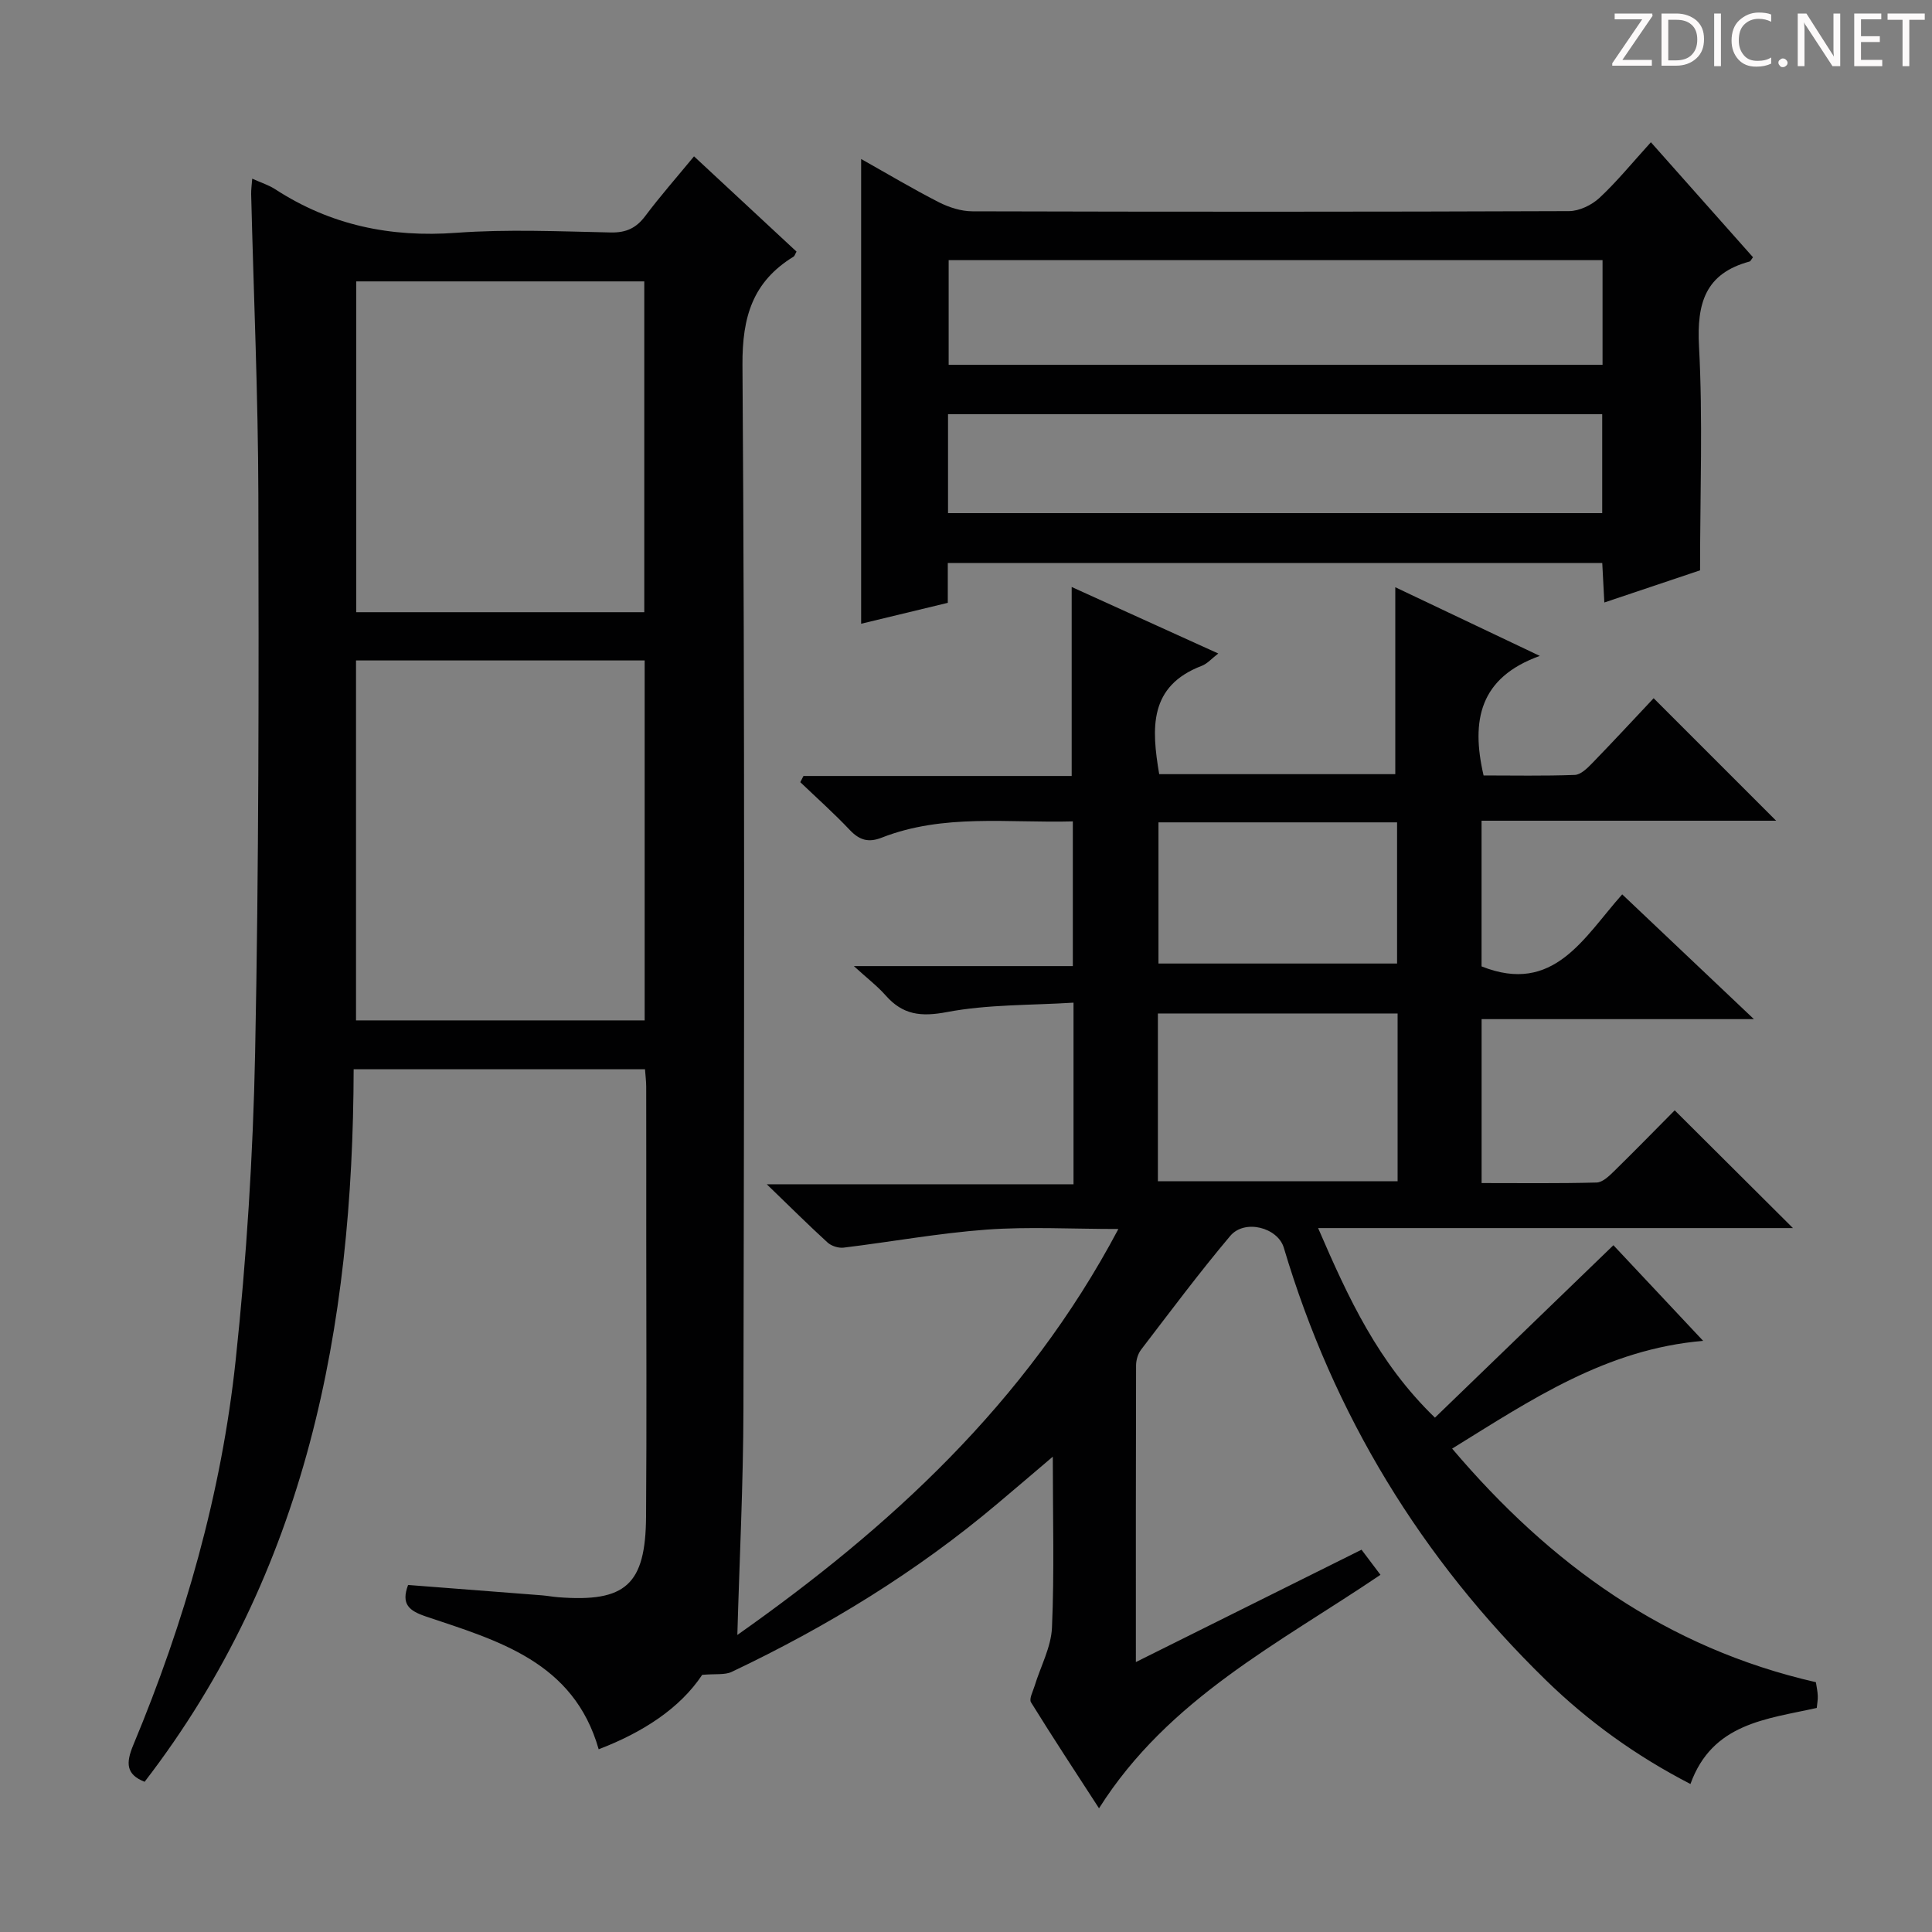 <svg enable-background="new 0 0 400 400" viewBox="0 0 400 400" xmlns="http://www.w3.org/2000/svg"><rect x="0" y="0" width="400" height="400" fill="#808080" stroke="none"/><g fill="#fcfafa"><path d="m342.2 3.2-6.3 9.2h6.1v1.2h-8.2v-.5l6.2-9.1h-5.7v-1.2h7.8v.4z"/><path d="m344 13.7v-10.9h3.1c1.6 0 3 .5 4.1 1.4 1.1 1 1.6 2.2 1.6 3.9s-.5 3-1.6 4-2.5 1.5-4.2 1.5h-3zm1.4-9.6v8.4h1.6c1.4 0 2.5-.4 3.2-1.1.8-.8 1.2-1.8 1.2-3.2s-.4-2.4-1.2-3.1-1.8-1-3.1-1z"/><path d="m356.3 2.8v10.9h-1.4v-10.9z"/><path d="m366.6 13.2c-.8.4-1.8.6-3 .6-1.6 0-2.8-.5-3.7-1.5s-1.4-2.3-1.4-3.9c0-1.7.5-3.2 1.6-4.2s2.4-1.6 4-1.6c1 0 1.9.1 2.6.4v1.5c-.8-.4-1.6-.6-2.6-.6-1.2 0-2.2.4-3 1.2s-1.1 1.9-1.1 3.3c0 1.3.4 2.3 1.1 3.1s1.6 1.1 2.8 1.1c1.1 0 2-.2 2.8-.7v1.3z"/><path d="m368.2 13c0-.3.1-.5.3-.6.2-.2.4-.3.6-.3.3 0 .5.1.7.3s.3.4.3.6-.1.5-.3.6c-.2.2-.4.3-.7.3s-.5-.1-.6-.3c-.2-.2-.3-.4-.3-.6z"/><path d="m381.1 13.7h-1.7l-5.5-8.4c-.2-.2-.3-.5-.4-.7 0 .2.1.8.1 1.5v7.6h-1.4v-10.9h1.8l5.3 8.3c.3.4.4.6.4.8 0-.3-.1-.8-.1-1.6v-7.5h1.4v10.9z"/><path d="m389.7 13.7h-5.8v-10.9h5.6v1.2h-4.2v3.5h3.9v1.2h-3.9v3.7h4.4z"/><path d="m398.4 4.1h-3.1v9.6h-1.4v-9.6h-3.1v-1.3h7.7v1.3z"/></g><path d="m231.55 254.45c-9.78 0-18.59-.51-27.31.13-9.9.73-19.71 2.53-29.58 3.73-1.07.13-2.53-.34-3.32-1.06-3.94-3.59-7.71-7.35-12.59-12.06h63.51c0-12.6 0-24.52 0-37.6-8.9.56-17.73.34-26.22 1.95-5.38 1.02-9.12.58-12.66-3.43-1.71-1.94-3.81-3.54-6.6-6.09h45.34c0-10.14 0-19.83 0-29.96-13.4.37-26.77-1.65-39.58 3.37-2.74 1.08-4.61.51-6.6-1.59-3.26-3.45-6.82-6.62-10.25-9.9.22-.43.44-.86.66-1.28h55.53c0-13.35 0-26.06 0-39.13 9.82 4.46 19.89 9.02 30.35 13.77-1.36 1.04-2.26 2.11-3.41 2.55-10.99 4.19-10.43 12.92-8.82 22.43h48.88c0-12.79 0-25.48 0-38.7 9.37 4.45 19 9.03 29.92 14.22-12.47 4.49-14.28 13.33-11.64 24.75 6.05 0 12.48.13 18.89-.11 1.23-.05 2.58-1.38 3.58-2.41 4.39-4.52 8.67-9.15 12.74-13.47 8.83 8.83 16.92 16.92 25.36 25.36-20.29 0-40.47 0-60.99 0v30.16c14.98 5.97 21.19-6.03 29.12-14.91 9.1 8.61 17.72 16.78 27.27 25.83-19.57 0-37.8 0-56.38 0v33.94c7.99 0 15.9.1 23.81-.11 1.23-.03 2.58-1.33 3.6-2.33 4.4-4.31 8.7-8.72 12.57-12.62 8.22 8.19 16.29 16.22 24.48 24.38-32.12 0-64.75 0-98.31 0 6.28 14.54 12.41 27.85 24.19 39.25 12.22-11.81 24.33-23.51 36.95-35.7 5.63 6 11.89 12.68 18.58 19.8-20.1 1.71-35.54 12.15-51.97 22.31 20.34 23.99 44.35 41.29 75.31 48.36.14.91.35 1.86.39 2.82.04.8-.13 1.61-.21 2.51-10.42 2.33-21.62 3.14-26.15 15.75-11.24-5.8-21.17-12.95-29.98-21.55-25.76-25.13-43.93-54.93-54.21-89.48-1.25-4.18-8.09-6-11.09-2.45-6.42 7.62-12.39 15.63-18.45 23.54-.66.86-1.04 2.15-1.05 3.24-.06 20.15-.04 40.31-.04 61.45 15.86-7.89 31.09-15.48 46.72-23.26 1.28 1.69 2.53 3.35 3.92 5.2-21.02 14.22-43.88 25.59-58.27 48.34-4.75-7.33-9.52-14.57-14.08-21.94-.44-.71.41-2.27.75-3.41 1.23-4.02 3.41-8 3.59-12.06.5-11.45.17-22.93.17-35.39-4.23 3.6-7.8 6.65-11.39 9.67-16.76 14.15-35.31 25.5-55.08 34.88-1.43.68-3.32.37-6.12.62-4.58 6.9-12.24 11.89-21.43 15.41-5.17-18.13-20.81-22.47-35.78-27.5-3.49-1.18-5.17-2.54-3.68-6.52 9.18.71 18.41 1.41 27.64 2.14 1.16.09 2.31.31 3.46.4 13.94 1.08 18.07-2.58 18.17-16.68.14-19.17.04-38.33.04-57.5 0-10.5.01-21-.01-31.5 0-1.12-.15-2.25-.25-3.63-20.04 0-39.78 0-60.32 0-.13 53.36-9.72 103.95-43.28 147.52-3.82-1.5-3.92-3.83-2.35-7.6 10.67-25.58 18.27-52.11 21.2-79.67 2.25-21.12 3.6-42.4 4.03-63.64.77-38.47.77-76.95.67-115.43-.05-20.79-.98-41.58-1.49-62.37-.02-.94.12-1.88.22-3.2 1.83.83 3.44 1.33 4.79 2.21 11.44 7.43 23.84 10 37.46 9 10.61-.78 21.32-.29 31.99-.07 3.18.06 5.25-.9 7.13-3.4 3.09-4.12 6.5-7.99 10.1-12.36 7.22 6.71 14.24 13.23 21.22 19.72-.3.53-.38.9-.6 1.04-8.46 5.18-10.66 12.46-10.59 22.46.5 71.99.34 143.99.2 215.99-.03 15.73-.83 31.46-1.26 46.92 31.19-21.99 59.71-47.83 78.89-84.05zm-157.84-43.19h59.76c0-24.99 0-49.66 0-74.52-20.06 0-39.76 0-59.76 0zm59.68-84.51c0-23.09 0-45.76 0-68.49-20.05 0-39.67 0-59.63 0v68.49zm155.97 83.08c-16.82 0-33.17 0-49.63 0v34.73h49.63c0-11.65 0-22.94 0-34.73zm-.11-39.57c-16.61 0-32.88 0-49.4 0v29.23h49.4c0-9.89 0-19.46 0-29.23z" fill="#010102"/><path d="m196.23 116.56v8.25c-5.99 1.45-11.85 2.86-17.94 4.33 0-32.12 0-63.92 0-96.22 5.41 3.04 10.65 6.17 16.07 8.94 2.12 1.08 4.65 1.89 6.99 1.89 41.17.11 82.33.12 123.5-.04 2.14-.01 4.71-1.26 6.31-2.75 3.64-3.39 6.8-7.29 10.64-11.51 7.14 8.05 14.15 15.94 21.14 23.81-.34.43-.49.83-.73.89-9.17 2.49-10.92 8.64-10.45 17.53.81 15.1.22 30.27.22 46.4-5.65 1.9-12.49 4.2-19.82 6.66-.16-2.95-.29-5.38-.43-8.18-45.12 0-90.15 0-135.5 0zm135.56-62.7c-45.51 0-90.48 0-135.38 0v21.67h135.38c0-7.39 0-14.36 0-21.67zm-.07 31.9c-45.24 0-90.26 0-135.44 0v20.48h135.44c0-6.96 0-13.56 0-20.48z" fill="#010102"/></svg>